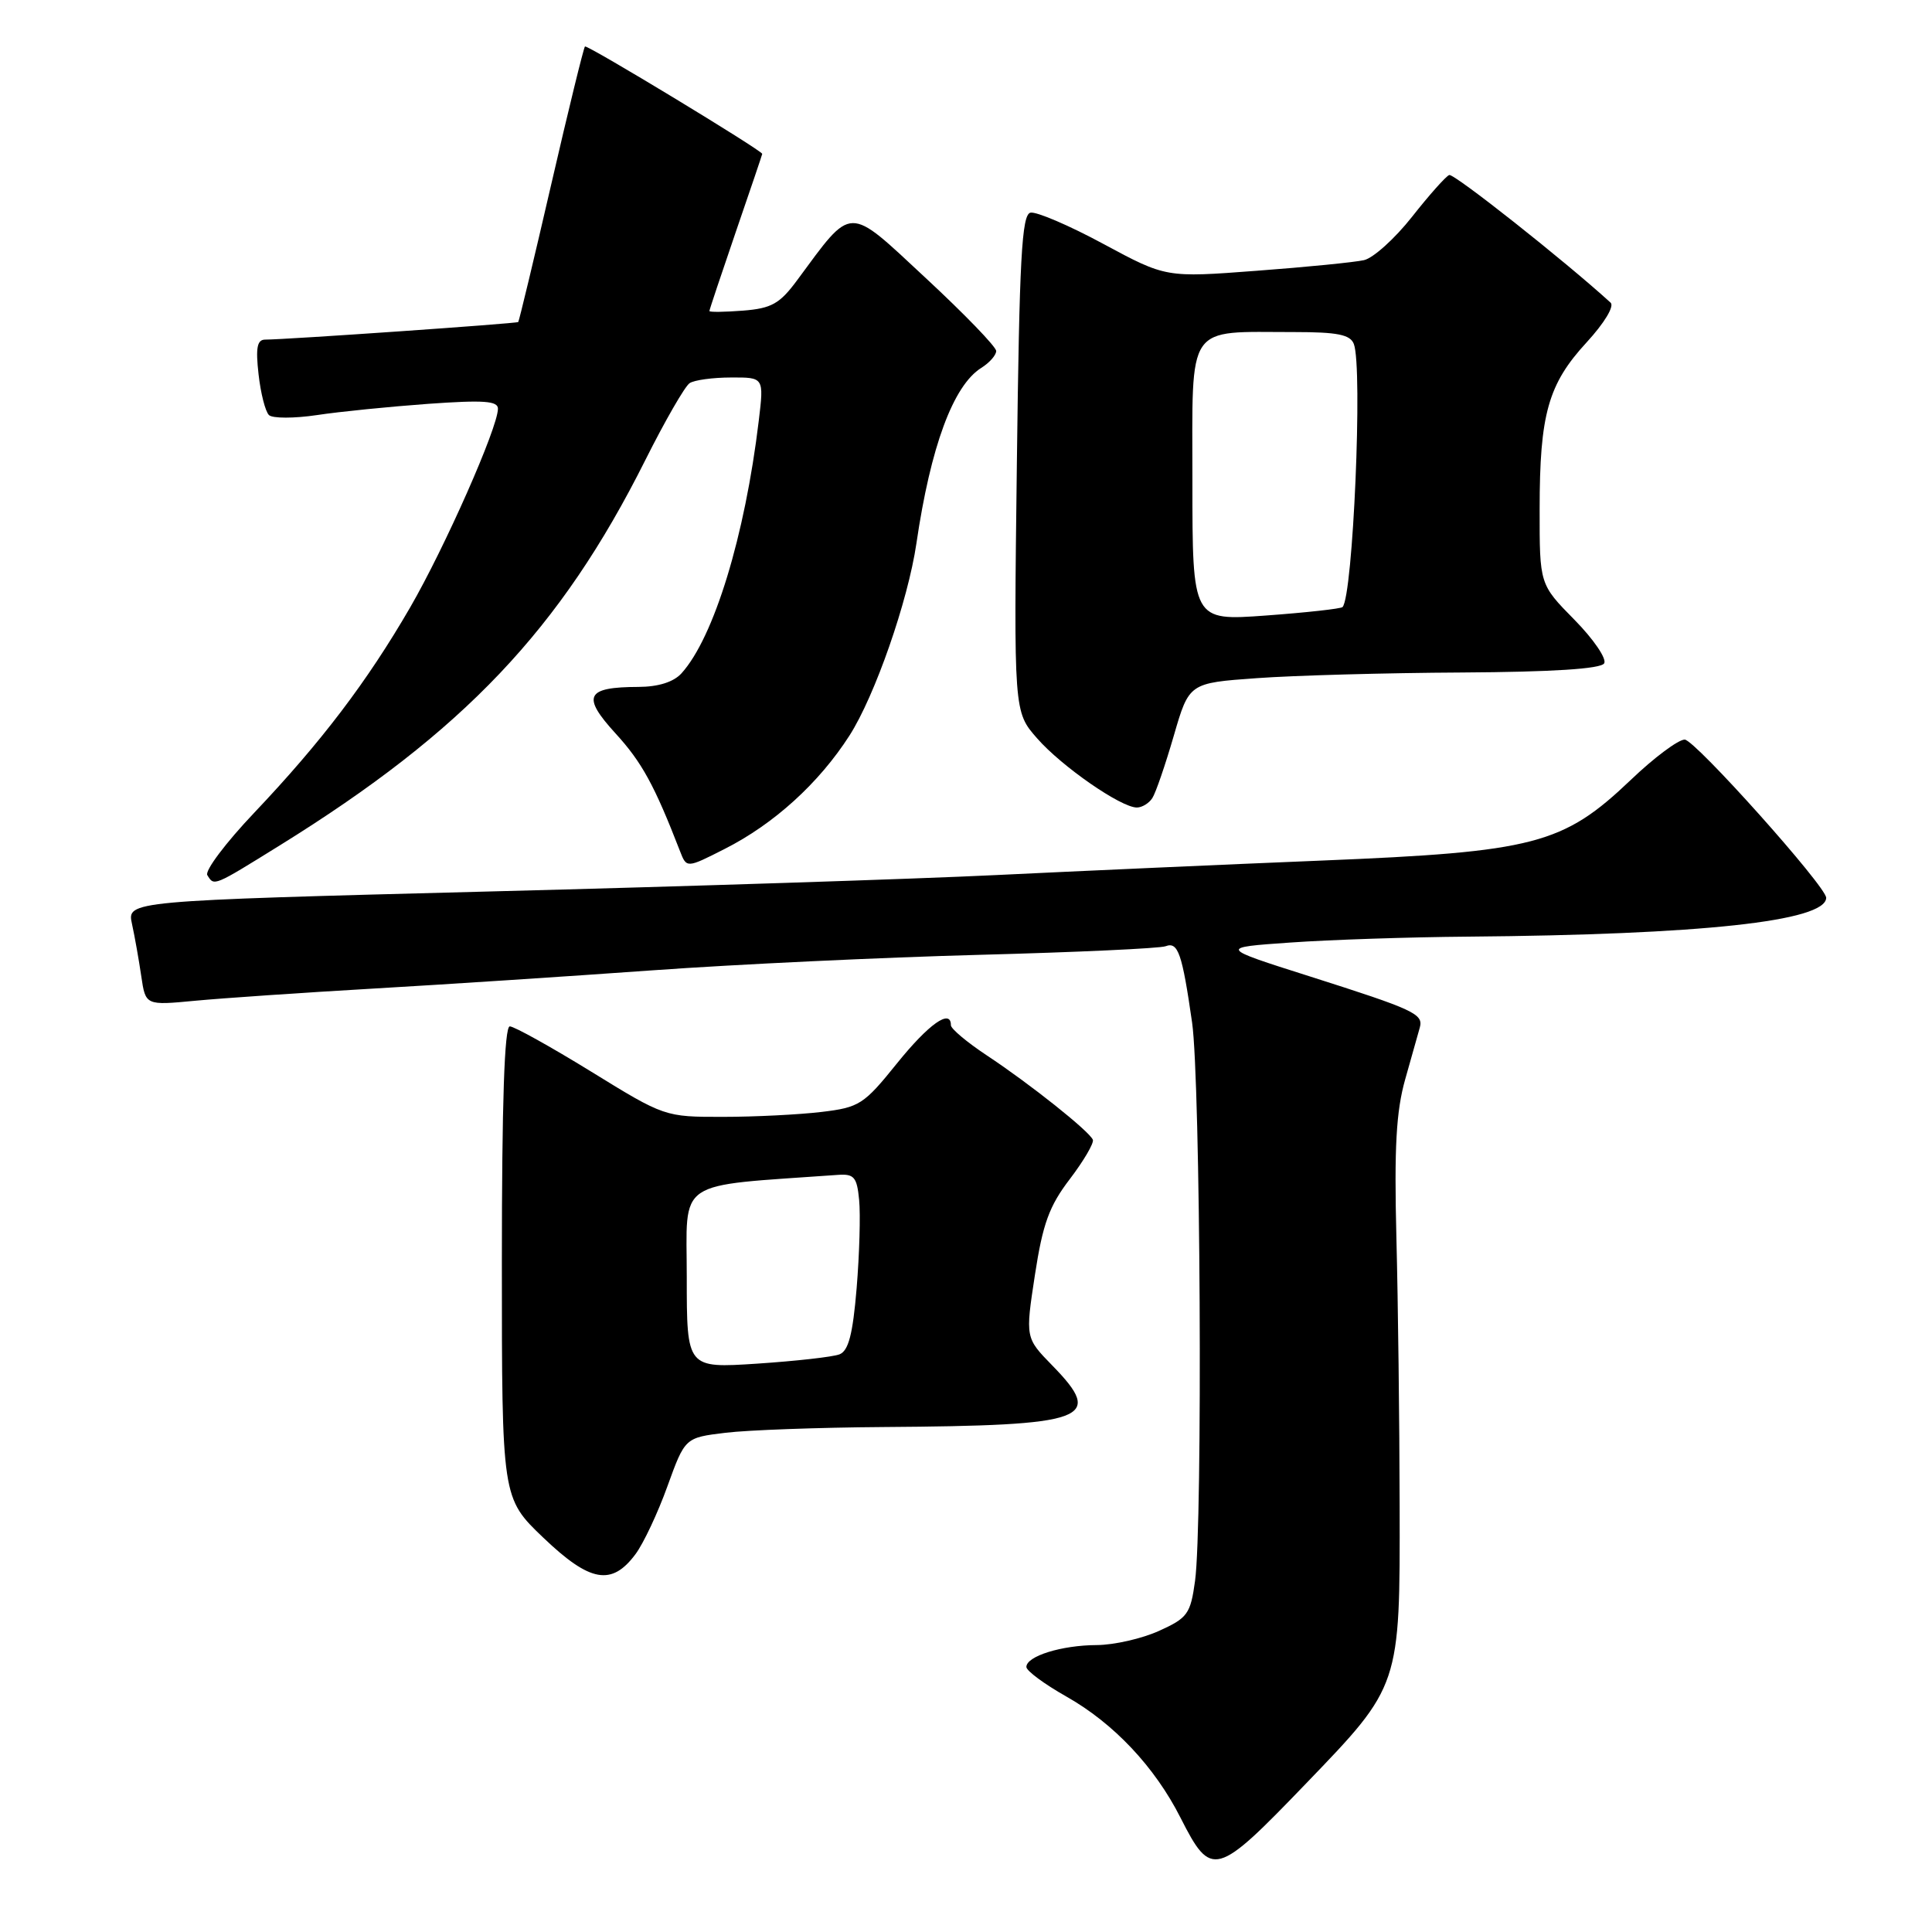 <?xml version="1.0" encoding="UTF-8" standalone="no"?>
<!DOCTYPE svg PUBLIC "-//W3C//DTD SVG 1.1//EN" "http://www.w3.org/Graphics/SVG/1.1/DTD/svg11.dtd" >
<svg xmlns="http://www.w3.org/2000/svg" xmlns:xlink="http://www.w3.org/1999/xlink" version="1.1" viewBox="0 0 256 256">
 <g >
 <path fill="currentColor"
d=" M 173.05 236.33 C 185.56 223.34 185.51 223.49 185.46 199.50 C 185.44 188.50 185.25 172.53 185.03 164.00 C 184.73 152.04 185.00 147.24 186.20 143.00 C 187.05 139.97 187.92 136.90 188.13 136.16 C 188.63 134.35 187.42 133.79 173.50 129.36 C 161.50 125.55 161.50 125.55 171.00 124.89 C 176.22 124.52 186.80 124.17 194.50 124.11 C 225.45 123.85 241.90 122.07 241.98 118.97 C 242.03 117.52 224.57 98.00 223.23 98.00 C 222.38 98.00 219.16 100.40 216.09 103.34 C 207.11 111.90 203.34 112.88 175.12 114.03 C 162.13 114.56 142.72 115.43 132.00 115.95 C 121.28 116.47 90.97 117.46 64.66 118.13 C 16.82 119.37 16.82 119.37 17.49 122.43 C 17.86 124.12 18.41 127.24 18.72 129.36 C 19.29 133.23 19.29 133.23 25.90 132.60 C 29.53 132.26 40.15 131.53 49.50 130.99 C 58.85 130.45 75.50 129.36 86.50 128.57 C 97.50 127.78 116.98 126.86 129.79 126.52 C 142.60 126.18 153.70 125.67 154.45 125.38 C 156.10 124.75 156.64 126.32 157.96 135.50 C 159.07 143.25 159.38 201.97 158.35 209.48 C 157.75 213.85 157.36 214.39 153.60 216.09 C 151.34 217.12 147.62 217.97 145.32 217.98 C 140.66 218.00 136.00 219.45 136.00 220.88 C 136.00 221.39 138.38 223.15 141.28 224.79 C 147.57 228.34 153.01 234.11 156.43 240.87 C 160.51 248.91 161.11 248.74 173.05 236.33 Z  M 84.21 205.93 C 85.26 204.52 87.17 200.47 88.44 196.93 C 90.77 190.50 90.77 190.50 96.13 189.85 C 99.09 189.49 108.47 189.15 117.00 189.09 C 144.19 188.90 146.42 188.09 139.43 180.93 C 135.86 177.27 135.86 177.27 137.13 168.95 C 138.17 162.16 139.02 159.81 141.76 156.23 C 143.60 153.81 144.97 151.47 144.81 151.03 C 144.38 149.92 136.47 143.62 130.75 139.84 C 128.14 138.11 126.00 136.32 126.00 135.85 C 126.00 133.60 123.06 135.68 118.84 140.92 C 114.46 146.36 113.87 146.74 108.84 147.34 C 105.90 147.69 100.03 147.99 95.79 147.99 C 88.11 148.00 88.04 147.98 78.34 142.00 C 72.98 138.70 68.12 136.00 67.55 136.00 C 66.84 136.00 66.50 146.14 66.50 167.25 C 66.50 198.50 66.50 198.50 72.00 203.76 C 78.19 209.67 81.05 210.18 84.21 205.93 Z  M 37.07 112.02 C 61.45 96.90 74.28 83.38 85.49 61.00 C 88.11 55.77 90.76 51.17 91.38 50.77 C 91.99 50.36 94.46 50.02 96.87 50.02 C 101.23 50.00 101.23 50.00 100.54 55.75 C 98.71 71.03 94.60 84.47 90.30 89.22 C 89.26 90.37 87.23 91.01 84.60 91.02 C 77.63 91.04 77.04 92.23 81.56 97.18 C 85.05 100.99 86.72 104.05 90.10 112.77 C 90.98 115.05 90.98 115.05 96.02 112.49 C 102.56 109.18 108.51 103.77 112.55 97.48 C 115.93 92.21 120.31 79.63 121.43 72.00 C 123.31 59.17 126.31 51.08 130.02 48.75 C 131.11 48.07 132.00 47.06 132.00 46.51 C 132.00 45.95 127.78 41.59 122.63 36.81 C 112.18 27.10 113.06 27.08 105.61 37.15 C 103.32 40.25 102.23 40.86 98.46 41.16 C 96.00 41.35 94.00 41.38 94.00 41.21 C 94.00 41.05 95.58 36.33 97.50 30.72 C 99.43 25.12 101.00 20.47 101.00 20.39 C 101.00 19.95 77.79 5.88 77.51 6.16 C 77.33 6.35 75.31 14.59 73.03 24.48 C 70.75 34.37 68.78 42.55 68.67 42.67 C 68.46 42.87 37.88 45.00 35.14 45.00 C 34.07 45.00 33.86 46.08 34.26 49.59 C 34.54 52.11 35.16 54.54 35.64 55.00 C 36.11 55.45 38.98 55.45 42.00 55.00 C 45.02 54.54 51.66 53.88 56.75 53.51 C 64.10 52.99 66.00 53.12 65.98 54.17 C 65.95 56.71 58.94 72.55 54.34 80.50 C 48.63 90.35 42.59 98.30 33.67 107.71 C 29.91 111.67 27.12 115.38 27.47 115.96 C 28.39 117.44 28.22 117.51 37.07 112.02 Z  M 152.69 105.75 C 153.14 105.06 154.41 101.35 155.53 97.50 C 157.56 90.50 157.56 90.50 166.53 89.86 C 171.46 89.50 183.69 89.16 193.69 89.11 C 205.69 89.04 212.11 88.63 212.56 87.90 C 212.93 87.30 211.16 84.70 208.62 82.12 C 204.00 77.43 204.00 77.43 204.01 67.47 C 204.01 54.88 205.14 50.89 210.24 45.36 C 212.59 42.80 213.94 40.57 213.41 40.10 C 207.25 34.49 192.66 22.96 192.03 23.19 C 191.58 23.36 189.36 25.86 187.10 28.73 C 184.83 31.61 181.97 34.19 180.74 34.47 C 179.51 34.75 173.10 35.39 166.50 35.88 C 154.50 36.79 154.50 36.79 146.22 32.33 C 141.67 29.87 137.31 28.01 136.54 28.18 C 135.39 28.44 135.07 34.25 134.74 61.41 C 134.33 94.31 134.33 94.31 137.42 97.83 C 140.67 101.55 148.53 107.00 150.64 107.00 C 151.32 107.00 152.25 106.44 152.69 105.75 Z  M 91.00 169.24 C 91.00 156.02 89.20 157.24 111.00 155.68 C 113.17 155.52 113.55 155.96 113.84 159.00 C 114.03 160.93 113.88 166.18 113.51 170.68 C 113.00 176.81 112.43 179.00 111.23 179.46 C 110.35 179.80 105.44 180.35 100.32 180.69 C 91.00 181.30 91.00 181.30 91.00 169.24 Z  M 158.00 63.76 C 158.00 42.57 157.02 44.00 171.52 44.00 C 177.22 44.00 178.92 44.34 179.39 45.58 C 180.59 48.69 179.28 79.05 177.89 80.44 C 177.67 80.66 173.10 81.17 167.74 81.56 C 158.00 82.27 158.00 82.27 158.00 63.76 Z "/>
</g>
</svg>